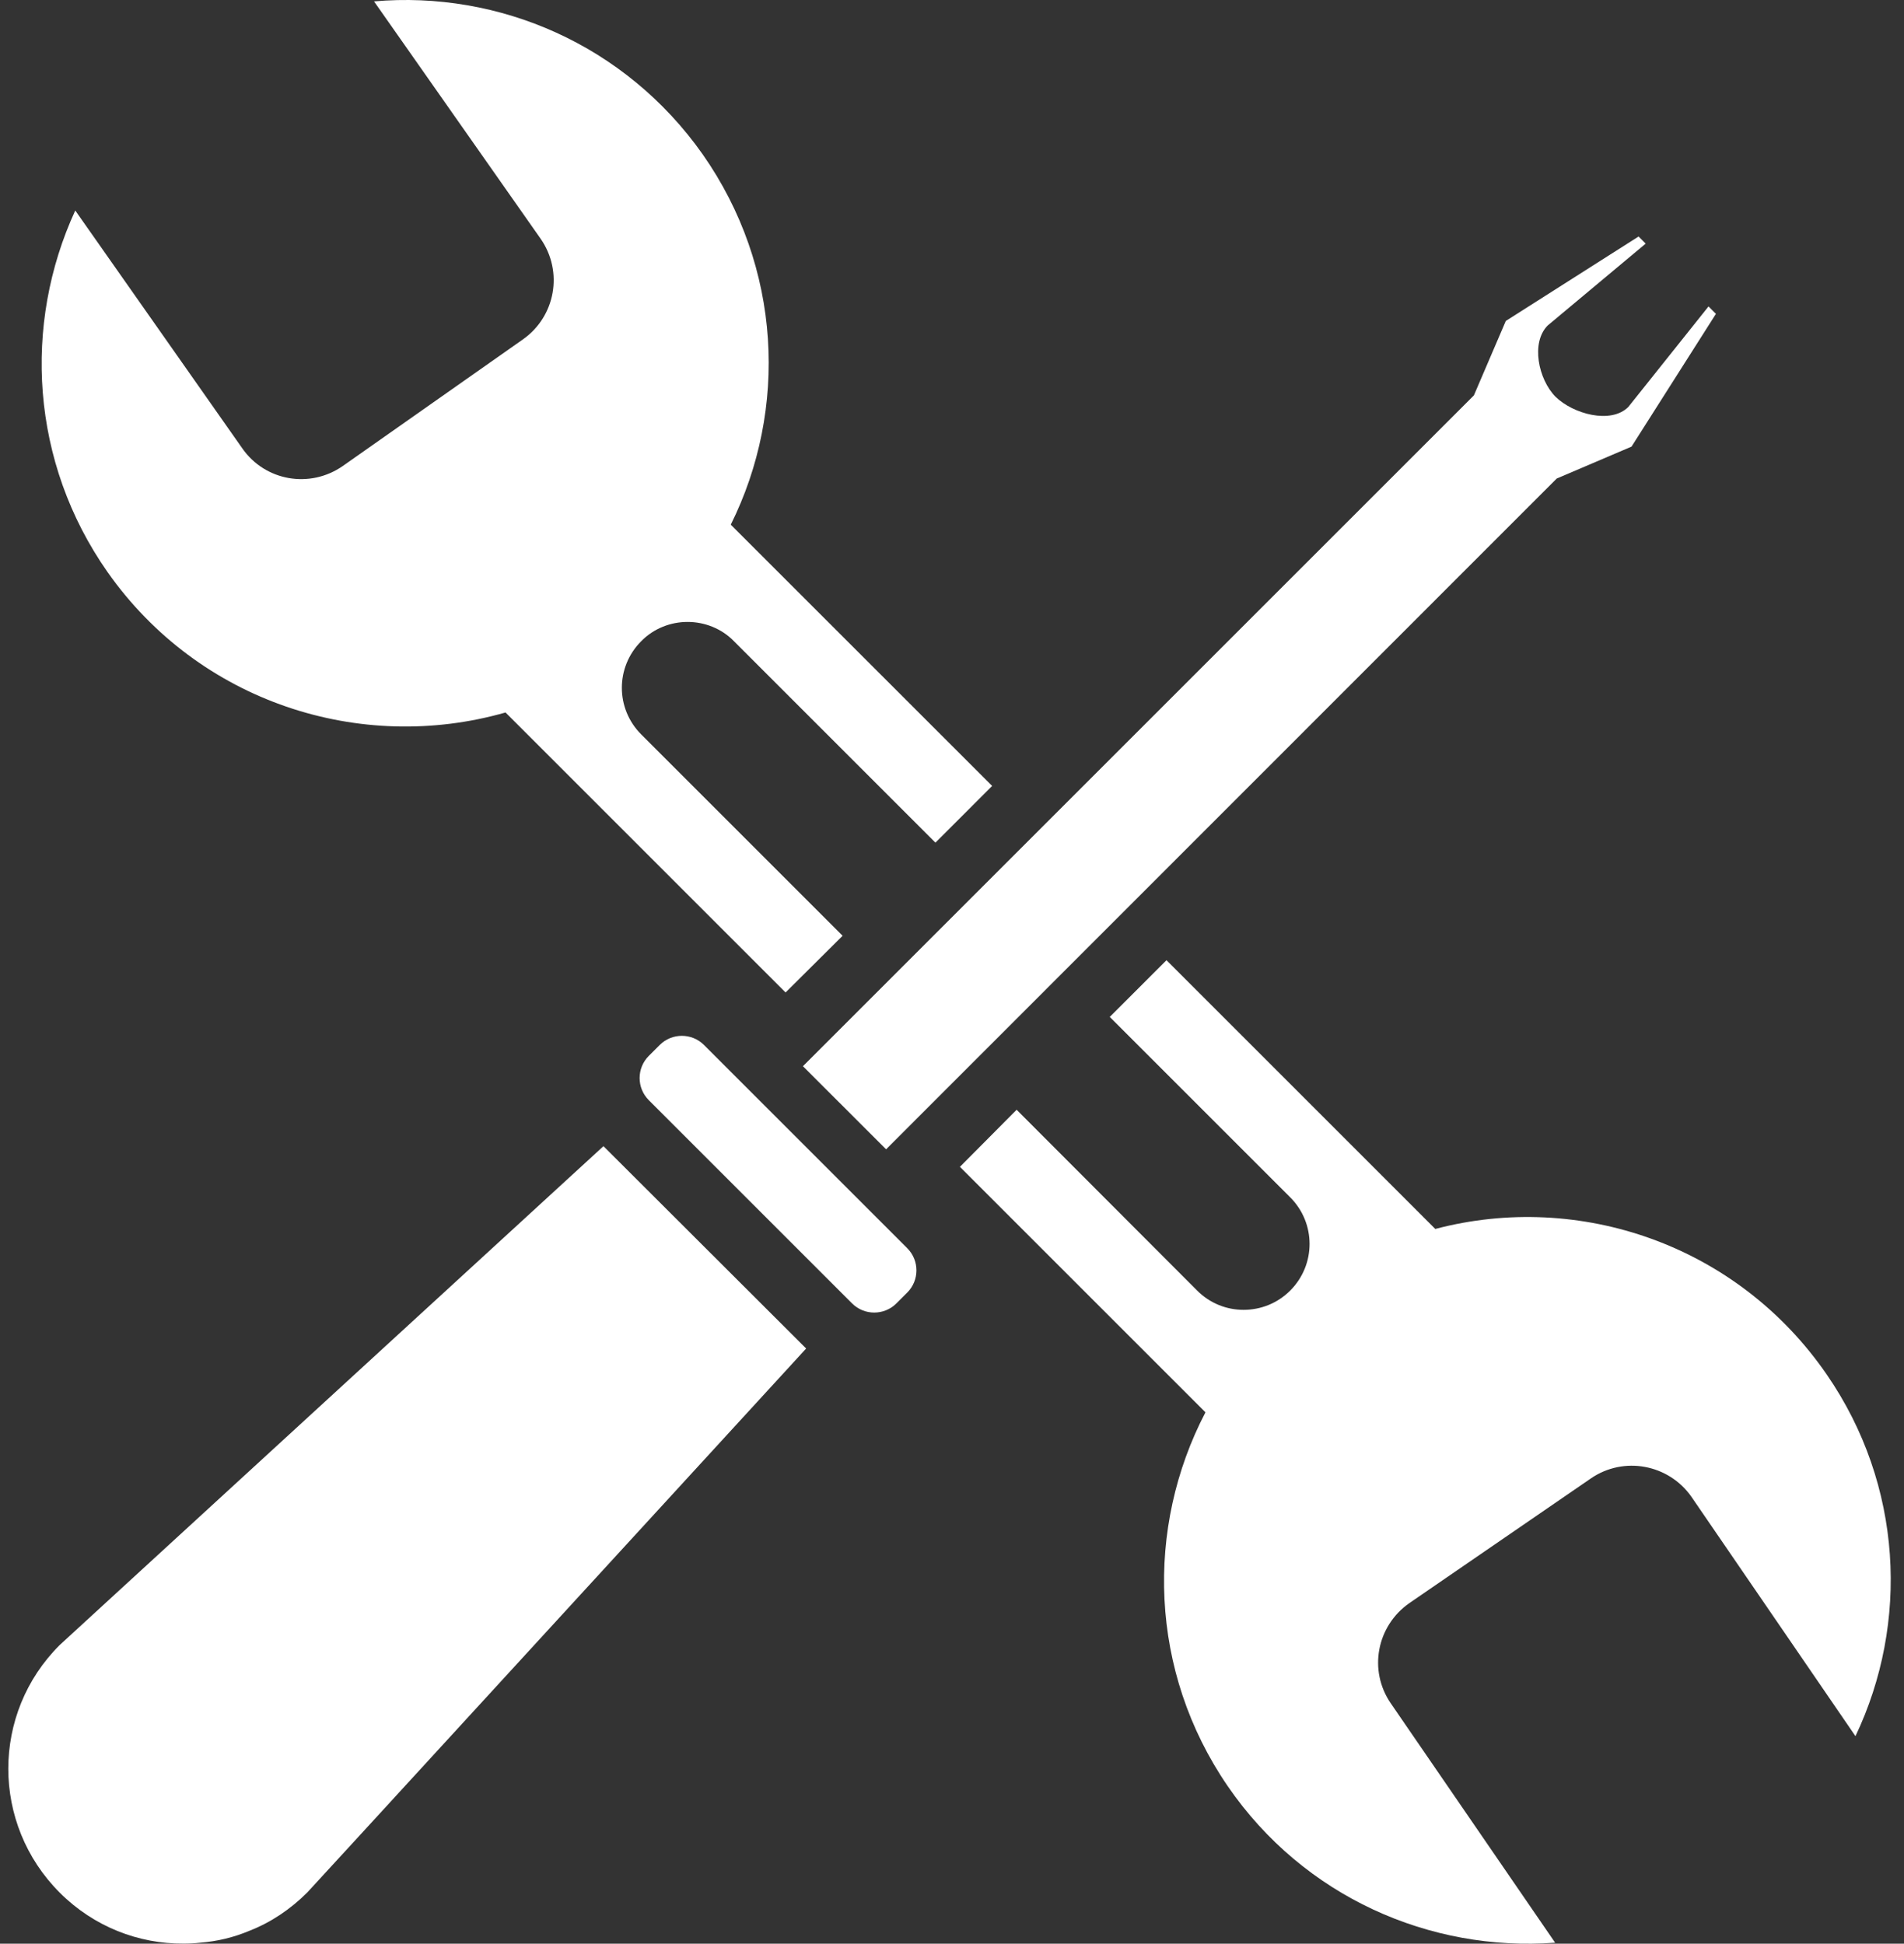 <svg width="95" height="97" viewBox="0 0 95 97" fill="none" xmlns="http://www.w3.org/2000/svg">
<rect x="0" y="0" width="95" height="97" fill="#333333" stroke="none"/>
<path d="M91.148 68.598C86.692 62.119 78.799 59.434 71.613 61.33L58.202 47.919L55.371 50.749L64.377 59.754C65.662 61.042 65.662 63.114 64.377 64.403C63.734 65.046 62.898 65.367 62.044 65.367C61.208 65.367 60.373 65.047 59.73 64.403L50.725 55.382L47.895 58.23L60.146 70.481C57.141 76.237 57.332 83.41 61.256 89.135C65.051 94.666 71.354 97.414 77.593 96.949L69.391 85.001C68.267 83.359 68.685 81.143 70.323 80L79.378 73.779C81.018 72.653 83.253 73.071 84.393 74.695L92.578 86.642C95.264 80.997 94.944 74.113 91.148 68.598ZM34.306 31.037C35.144 31.037 35.996 31.357 36.623 32.002L46.673 42.052L49.503 39.222L36.462 26.183C39.325 20.426 39.003 13.335 35.064 7.707C31.204 2.224 24.885 -0.477 18.662 0.069L26.977 11.918C28.117 13.56 27.715 15.794 26.091 16.937L17.103 23.256C15.463 24.396 13.227 24.012 12.086 22.37L3.755 10.505C1.135 16.196 1.521 23.062 5.363 28.545C9.931 35.043 17.971 37.63 25.223 35.556L39.196 49.529L42.042 46.699L31.992 36.649C30.706 35.361 30.706 33.288 31.992 32C32.62 31.357 33.47 31.037 34.306 31.037Z" fill="white"/>
<path d="M44.725 65.046C44.115 65.655 43.123 65.655 42.514 65.046L32.372 54.904C31.761 54.293 31.761 53.304 32.372 52.693L32.916 52.15C33.525 51.54 34.516 51.54 35.127 52.15L45.268 62.291C45.878 62.902 45.878 63.893 45.268 64.504L44.725 65.046Z" fill="white"/>
<path d="M40.223 67.297L18.066 91.465L15.334 94.439C14.481 95.292 13.515 95.935 12.454 96.351C11.65 96.691 10.83 96.882 9.995 96.948C9.722 96.98 9.448 96.994 9.159 96.994C6.922 97.01 4.687 96.158 2.983 94.454C-0.442 91.029 -0.442 85.498 2.983 82.09L5.943 79.373L30.109 57.199L40.223 67.297Z" fill="white"/>
<path d="M85.616 15.663L81.405 22.288L77.674 23.88L44.211 57.356L40.062 53.208L73.54 19.732L75.132 16.017L81.757 11.803L82.111 12.158L77.224 16.242C76.37 17.095 76.756 18.928 77.609 19.796C78.493 20.664 80.374 21.177 81.244 20.31L85.246 15.293L85.616 15.663Z" fill="white"/>
</svg>
